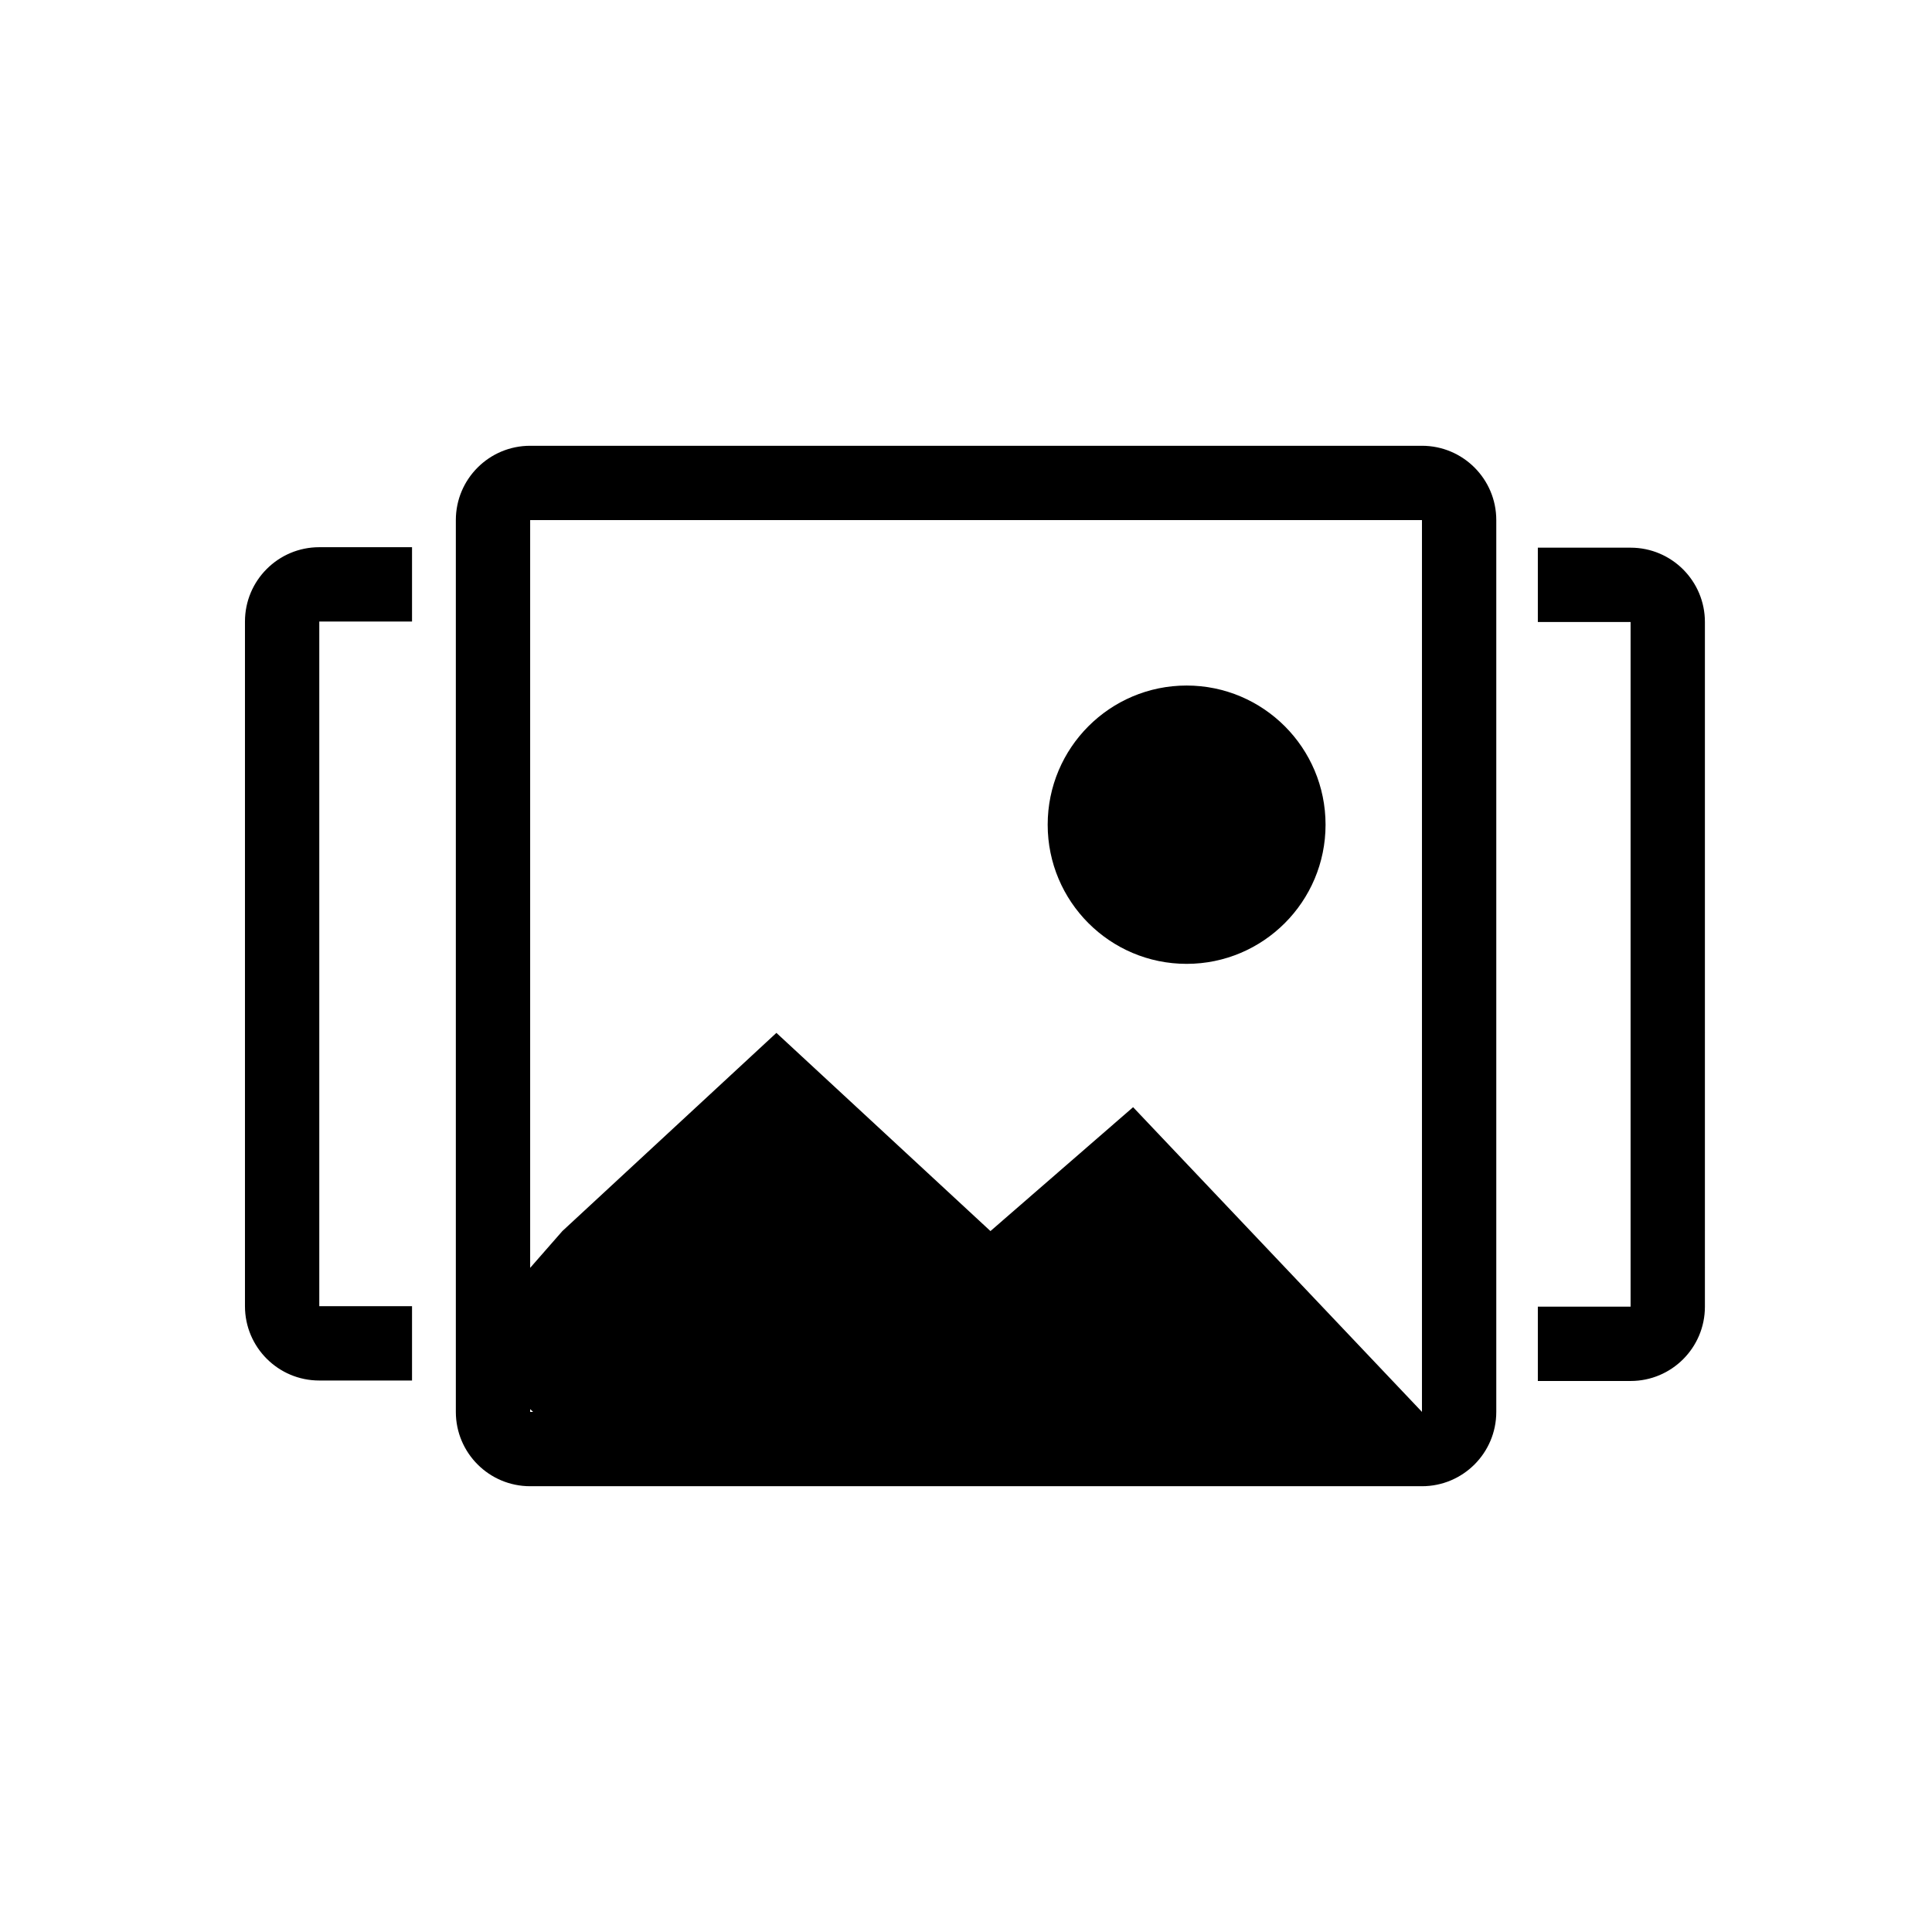 <?xml version="1.0" standalone="no"?><!DOCTYPE svg PUBLIC "-//W3C//DTD SVG 1.1//EN" "http://www.w3.org/Graphics/SVG/1.1/DTD/svg11.dtd"><svg t="1552665897721" class="icon" style="" viewBox="0 0 1024 1024" version="1.1" xmlns="http://www.w3.org/2000/svg" p-id="3666" xmlns:xlink="http://www.w3.org/1999/xlink" width="200" height="200"><defs><style type="text/css"></style></defs><path d="M753.671 236.272H280.995c-21.754 0-39.39 17.635-39.39 39.39v472.673c0 21.756 17.636 39.392 39.39 39.392h472.676c21.753 0 39.39-17.637 39.39-39.392V275.662c0-21.755-17.637-39.39-39.39-39.39zM280.995 748.335v-1.476c0.519 0.503 1.043 0.997 1.573 1.476h-1.573z m472.676 0L600.566 586.83l-75.603 65.663-113.452-105.047-113.445 105.047-17.07 19.498v-396.33H753.67v472.674z m-124.737-237.47c40.652 0 73.638-33.044 73.638-73.751 0-40.74-32.986-73.767-73.638-73.767-40.672 0-73.64 33.026-73.64 73.767 0 40.711 32.968 73.751 73.64 73.751zM218.384 329.419v-39.39h-49.157c-21.755 0-39.39 17.635-39.39 39.39V692.31c0 21.756 17.635 39.392 39.39 39.392h49.157V692.31h-49.157V329.42h49.157zM815.088 692.562v39.39h49.158c21.754 0 39.39-17.636 39.39-39.39V329.669c0-21.754-17.636-39.391-39.39-39.391h-49.158v39.391h49.158v362.893h-49.158z" p-id="3667"></path></svg>